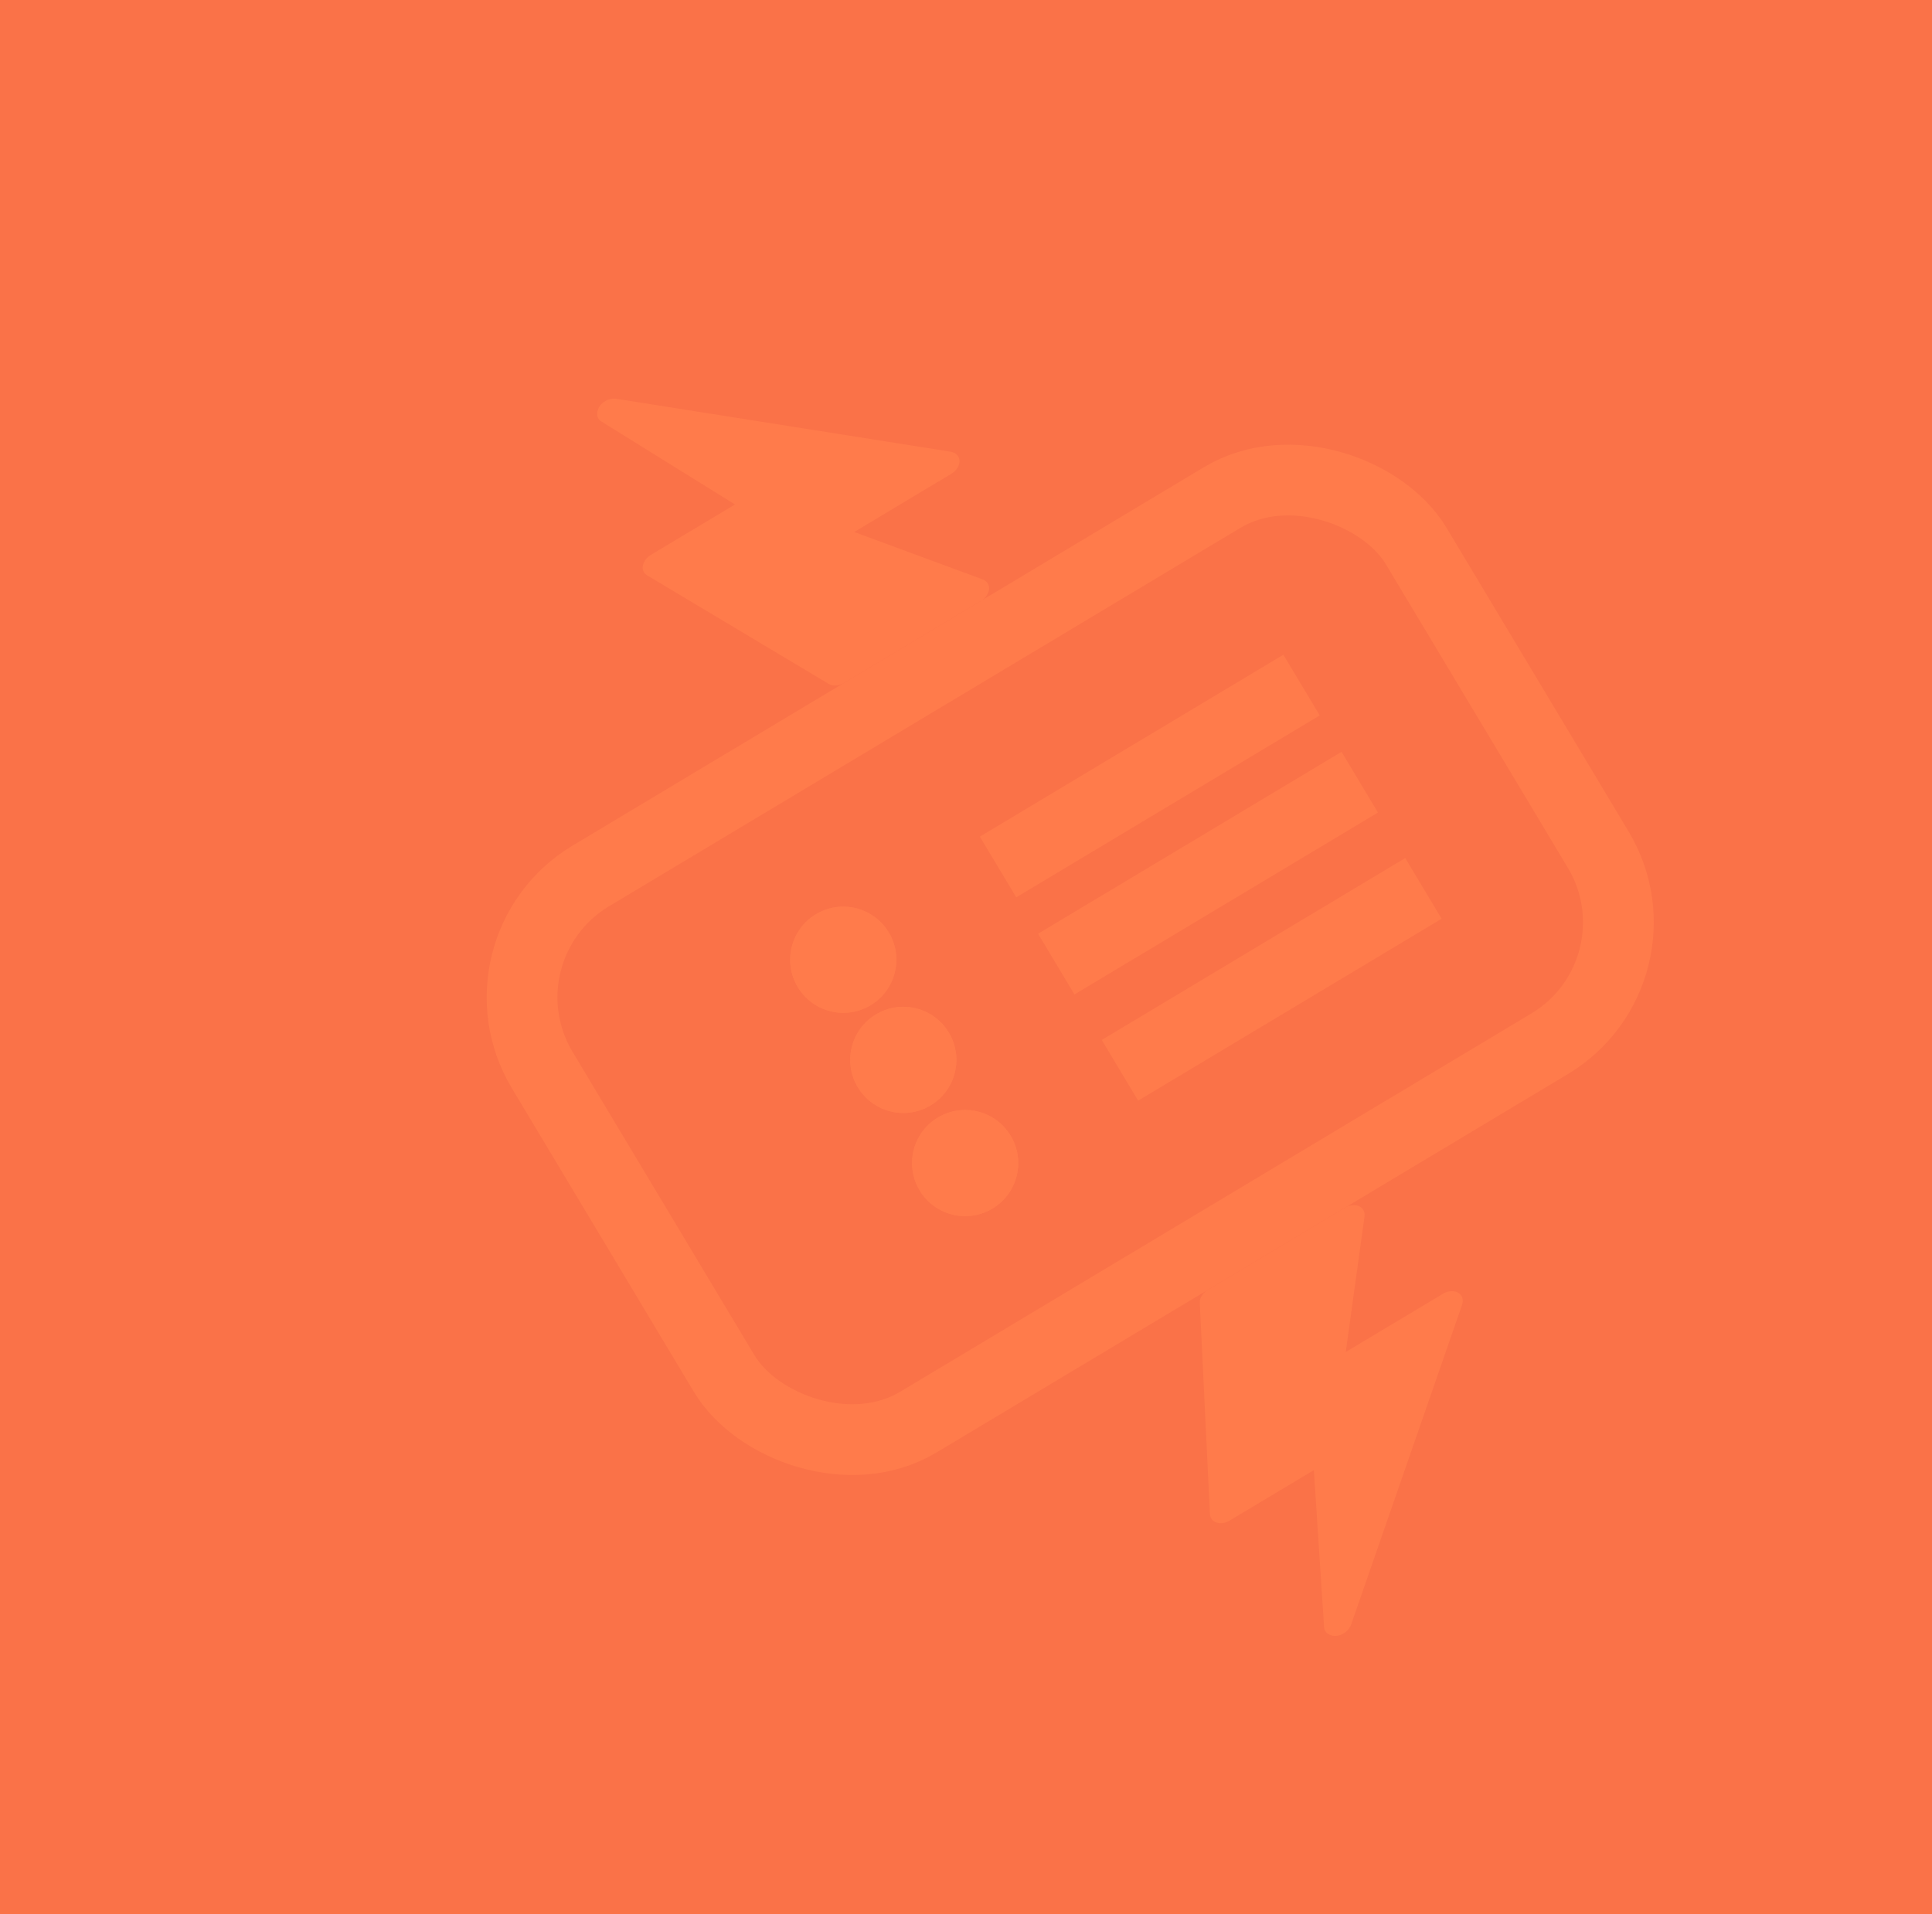 <svg width="546" height="541" viewBox="0 0 546 541" fill="none" xmlns="http://www.w3.org/2000/svg">
<rect width="546" height="541" fill="#FA7248"/>
<rect x="132.673" y="268.13" width="288" height="180" rx="40" transform="rotate(-30.939 132.673 268.13)" stroke="#FF7B4B" stroke-width="20"/>
<path d="M238.067 193.297L277.74 169.517C279.099 168.431 279.862 166.744 279.388 165.429C279.136 164.662 278.521 164.069 277.711 163.765C265.604 159.307 253.506 154.831 241.401 150.366C250.591 144.853 259.786 139.346 268.975 133.836C270.586 132.864 271.508 130.979 271.043 129.574C270.737 128.474 269.671 127.759 268.392 127.628C237.04 122.663 205.679 117.721 174.335 112.74C173.458 112.569 172.475 112.736 171.543 113.086L170.553 113.679C168.499 115.215 168.111 118.091 169.979 119.144C182.545 126.969 195.141 134.76 207.709 142.583C199.751 147.364 191.779 152.122 183.825 156.908C182.046 157.963 181.171 160.097 181.884 161.529C182.222 162.302 183.034 162.716 183.768 163.146C200.588 173.205 217.417 183.255 234.234 193.315C235.251 193.939 236.751 193.87 238.067 193.297Z" fill="#FF7B4B"/>
<path d="M340.891 364.841L380.564 341.061C382.162 340.375 384.01 340.496 384.946 341.535C385.503 342.118 385.737 342.94 385.623 343.798C383.848 356.577 382.094 369.356 380.325 382.136C389.519 376.63 398.71 371.117 407.901 365.61C409.518 364.648 411.615 364.723 412.635 365.796C413.46 366.584 413.588 367.86 413.101 369.05C402.702 399.041 392.278 429.029 381.897 459.02C381.633 459.875 381.023 460.663 380.276 461.32L379.286 461.913C376.962 463.001 374.243 461.987 374.195 459.844C373.217 445.073 372.283 430.291 371.308 415.52C363.34 420.284 355.387 425.072 347.416 429.831C345.647 430.903 343.353 430.669 342.426 429.365C341.903 428.703 341.921 427.792 341.888 426.941C340.945 407.366 340.014 387.787 339.068 368.213C338.997 367.022 339.765 365.731 340.891 364.841Z" fill="#FF7B4B"/>
<rect x="276.917" y="236.466" width="100" height="20" transform="rotate(-30.939 276.917 236.466)" fill="#FF7B4B"/>
<rect x="311.363" y="293.933" width="100" height="20" transform="rotate(-30.939 311.363 293.933)" fill="#FF7B4B"/>
<rect x="293.369" y="263.913" width="100" height="20" transform="rotate(-30.939 293.369 263.913)" fill="#FF7B4B"/>
<circle cx="238.314" cy="271.263" r="15" transform="rotate(-30.939 238.314 271.263)" fill="#FF7B4B"/>
<circle cx="238.314" cy="271.263" r="15" transform="rotate(-30.939 238.314 271.263)" fill="#FF7B4B"/>
<circle cx="272.76" cy="328.73" r="15" transform="rotate(-30.939 272.76 328.73)" fill="#FF7B4B"/>
<circle cx="272.76" cy="328.73" r="15" transform="rotate(-30.939 272.76 328.73)" fill="#FF7B4B"/>
<circle cx="255.28" cy="299.568" r="15" transform="rotate(-30.939 255.28 299.568)" fill="#FF7B4B"/>
<circle cx="255.28" cy="299.568" r="15" transform="rotate(-30.939 255.28 299.568)" fill="#FF7B4B"/>
</svg>
